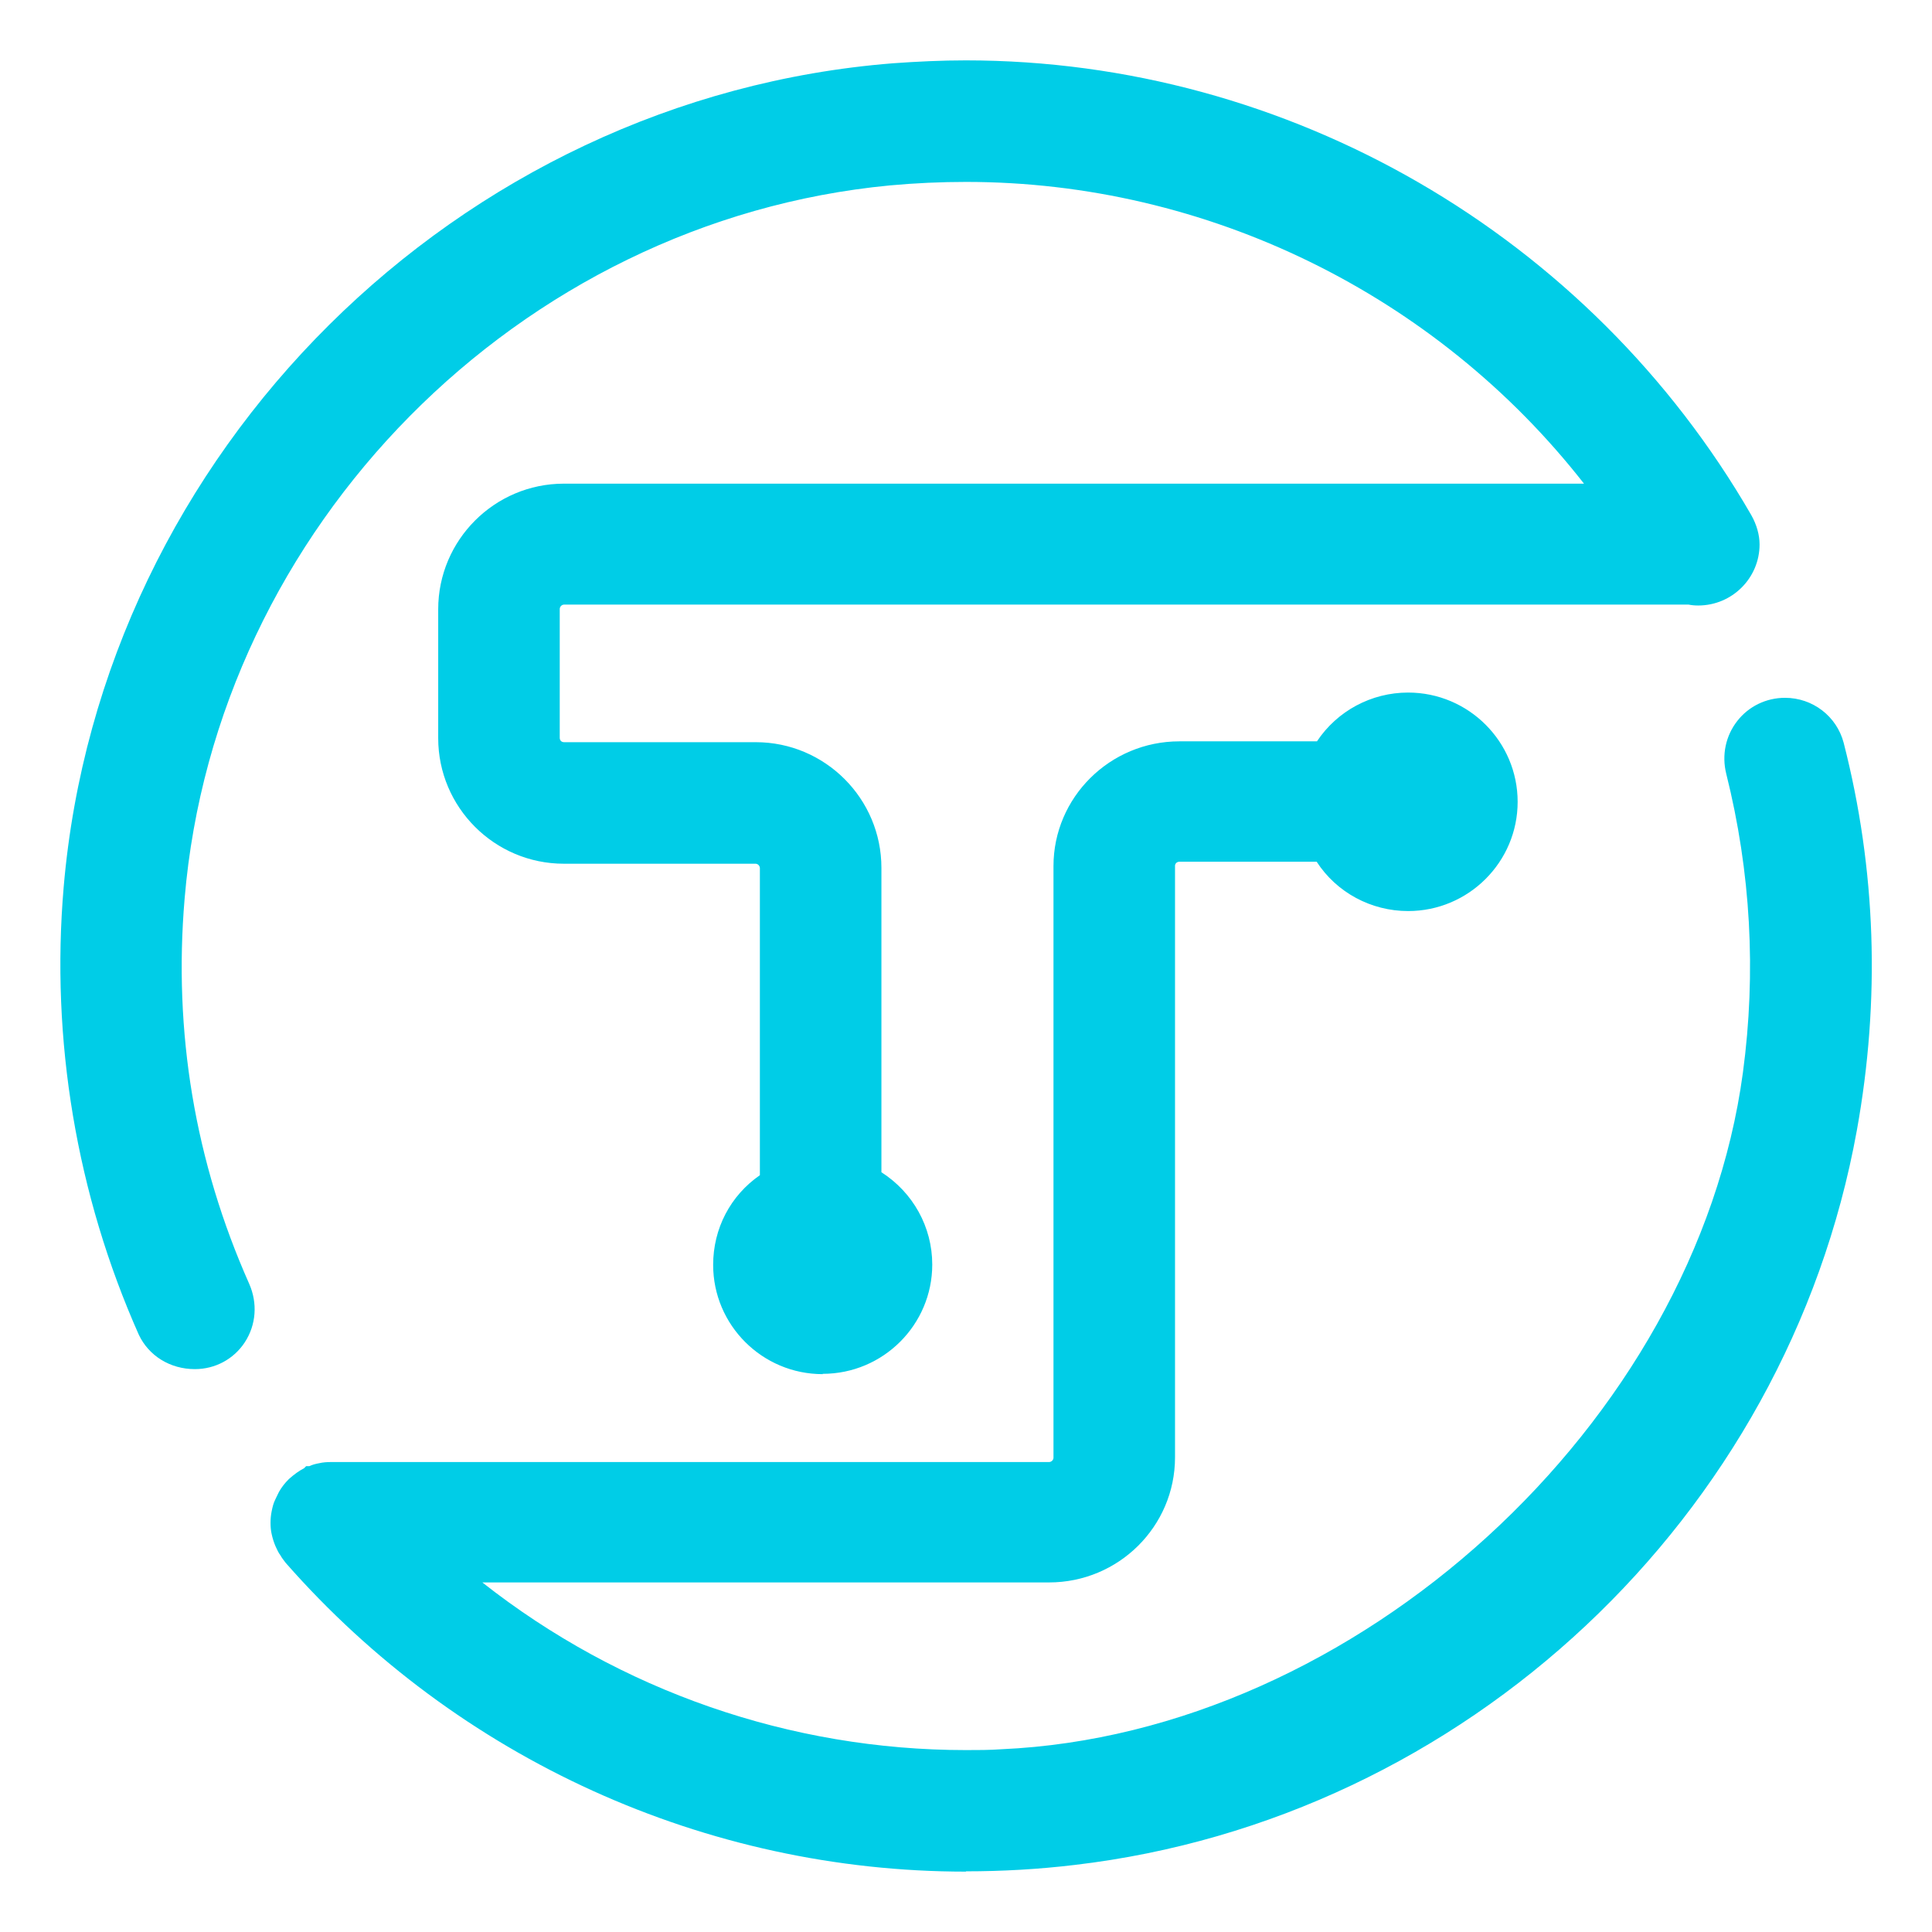 <svg width="32" height="32" viewBox="0 0 32 32" fill="none" xmlns="http://www.w3.org/2000/svg">
<path d="M15.997 31C11.691 31 7.587 29.137 4.732 25.886C4.703 25.847 4.67 25.808 4.641 25.755C4.616 25.726 4.587 25.663 4.563 25.61C4.534 25.542 4.515 25.479 4.5 25.411C4.486 25.353 4.481 25.285 4.481 25.223C4.481 25.16 4.486 25.097 4.5 25.029C4.515 24.956 4.529 24.898 4.558 24.84C4.578 24.802 4.597 24.753 4.621 24.71C4.665 24.632 4.718 24.564 4.786 24.497C4.873 24.419 4.955 24.361 5.037 24.318L5.071 24.284H5.124C5.173 24.26 5.231 24.245 5.289 24.235C5.347 24.221 5.415 24.216 5.482 24.216H17.376C17.41 24.216 17.449 24.187 17.449 24.143V14.345C17.449 13.208 18.383 12.279 19.534 12.279H21.813C22.147 11.776 22.713 11.471 23.323 11.471C24.324 11.471 25.137 12.284 25.137 13.281C25.137 14.277 24.324 15.09 23.323 15.09C22.708 15.09 22.137 14.781 21.808 14.273H19.534C19.495 14.273 19.462 14.302 19.462 14.34V24.139C19.462 25.281 18.528 26.21 17.376 26.21H7.989C10.268 28.005 13.089 28.987 15.997 28.987C16.195 28.987 16.389 28.987 16.587 28.973C22.462 28.711 28.084 23.577 28.868 17.766C29.091 16.107 28.999 14.442 28.592 12.816C28.515 12.507 28.582 12.187 28.776 11.94C28.965 11.698 29.255 11.558 29.565 11.558C30.024 11.558 30.421 11.863 30.537 12.303C31.074 14.398 31.147 16.556 30.755 18.724C29.594 25.131 24.266 30.129 17.802 30.889C17.202 30.961 16.597 30.995 16.002 30.995L15.997 31ZM13.626 22.76C12.624 22.76 11.812 21.947 11.812 20.95C11.812 20.35 12.097 19.803 12.586 19.465V14.379C12.586 14.345 12.557 14.306 12.513 14.306H9.339C8.192 14.306 7.258 13.373 7.258 12.226V10.092C7.258 8.945 8.192 8.011 9.339 8.011H26.236C23.782 4.871 19.984 3.013 16.002 3.013C15.586 3.013 15.16 3.032 14.739 3.071C8.599 3.656 3.576 8.732 3.058 14.882C2.87 17.093 3.228 19.242 4.128 21.265C4.268 21.584 4.244 21.942 4.055 22.232C3.871 22.513 3.562 22.677 3.228 22.677C2.816 22.677 2.463 22.455 2.299 22.107C1.268 19.789 0.837 17.224 1.055 14.689C1.674 7.484 7.582 1.619 14.792 1.048C15.194 1.019 15.595 1 15.997 1C21.339 1 26.328 3.889 29.008 8.534C29.095 8.689 29.144 8.858 29.144 9.018C29.144 9.574 28.689 10.029 28.128 10.029C28.07 10.029 28.016 10.024 27.968 10.014H9.344C9.3 10.014 9.271 10.053 9.271 10.087V12.221C9.271 12.264 9.3 12.293 9.344 12.293H12.518C13.665 12.293 14.599 13.227 14.599 14.374V19.416C15.121 19.75 15.441 20.321 15.441 20.945C15.441 21.942 14.628 22.755 13.626 22.755V22.76Z" fill="#00CDE7"/>
</svg>
